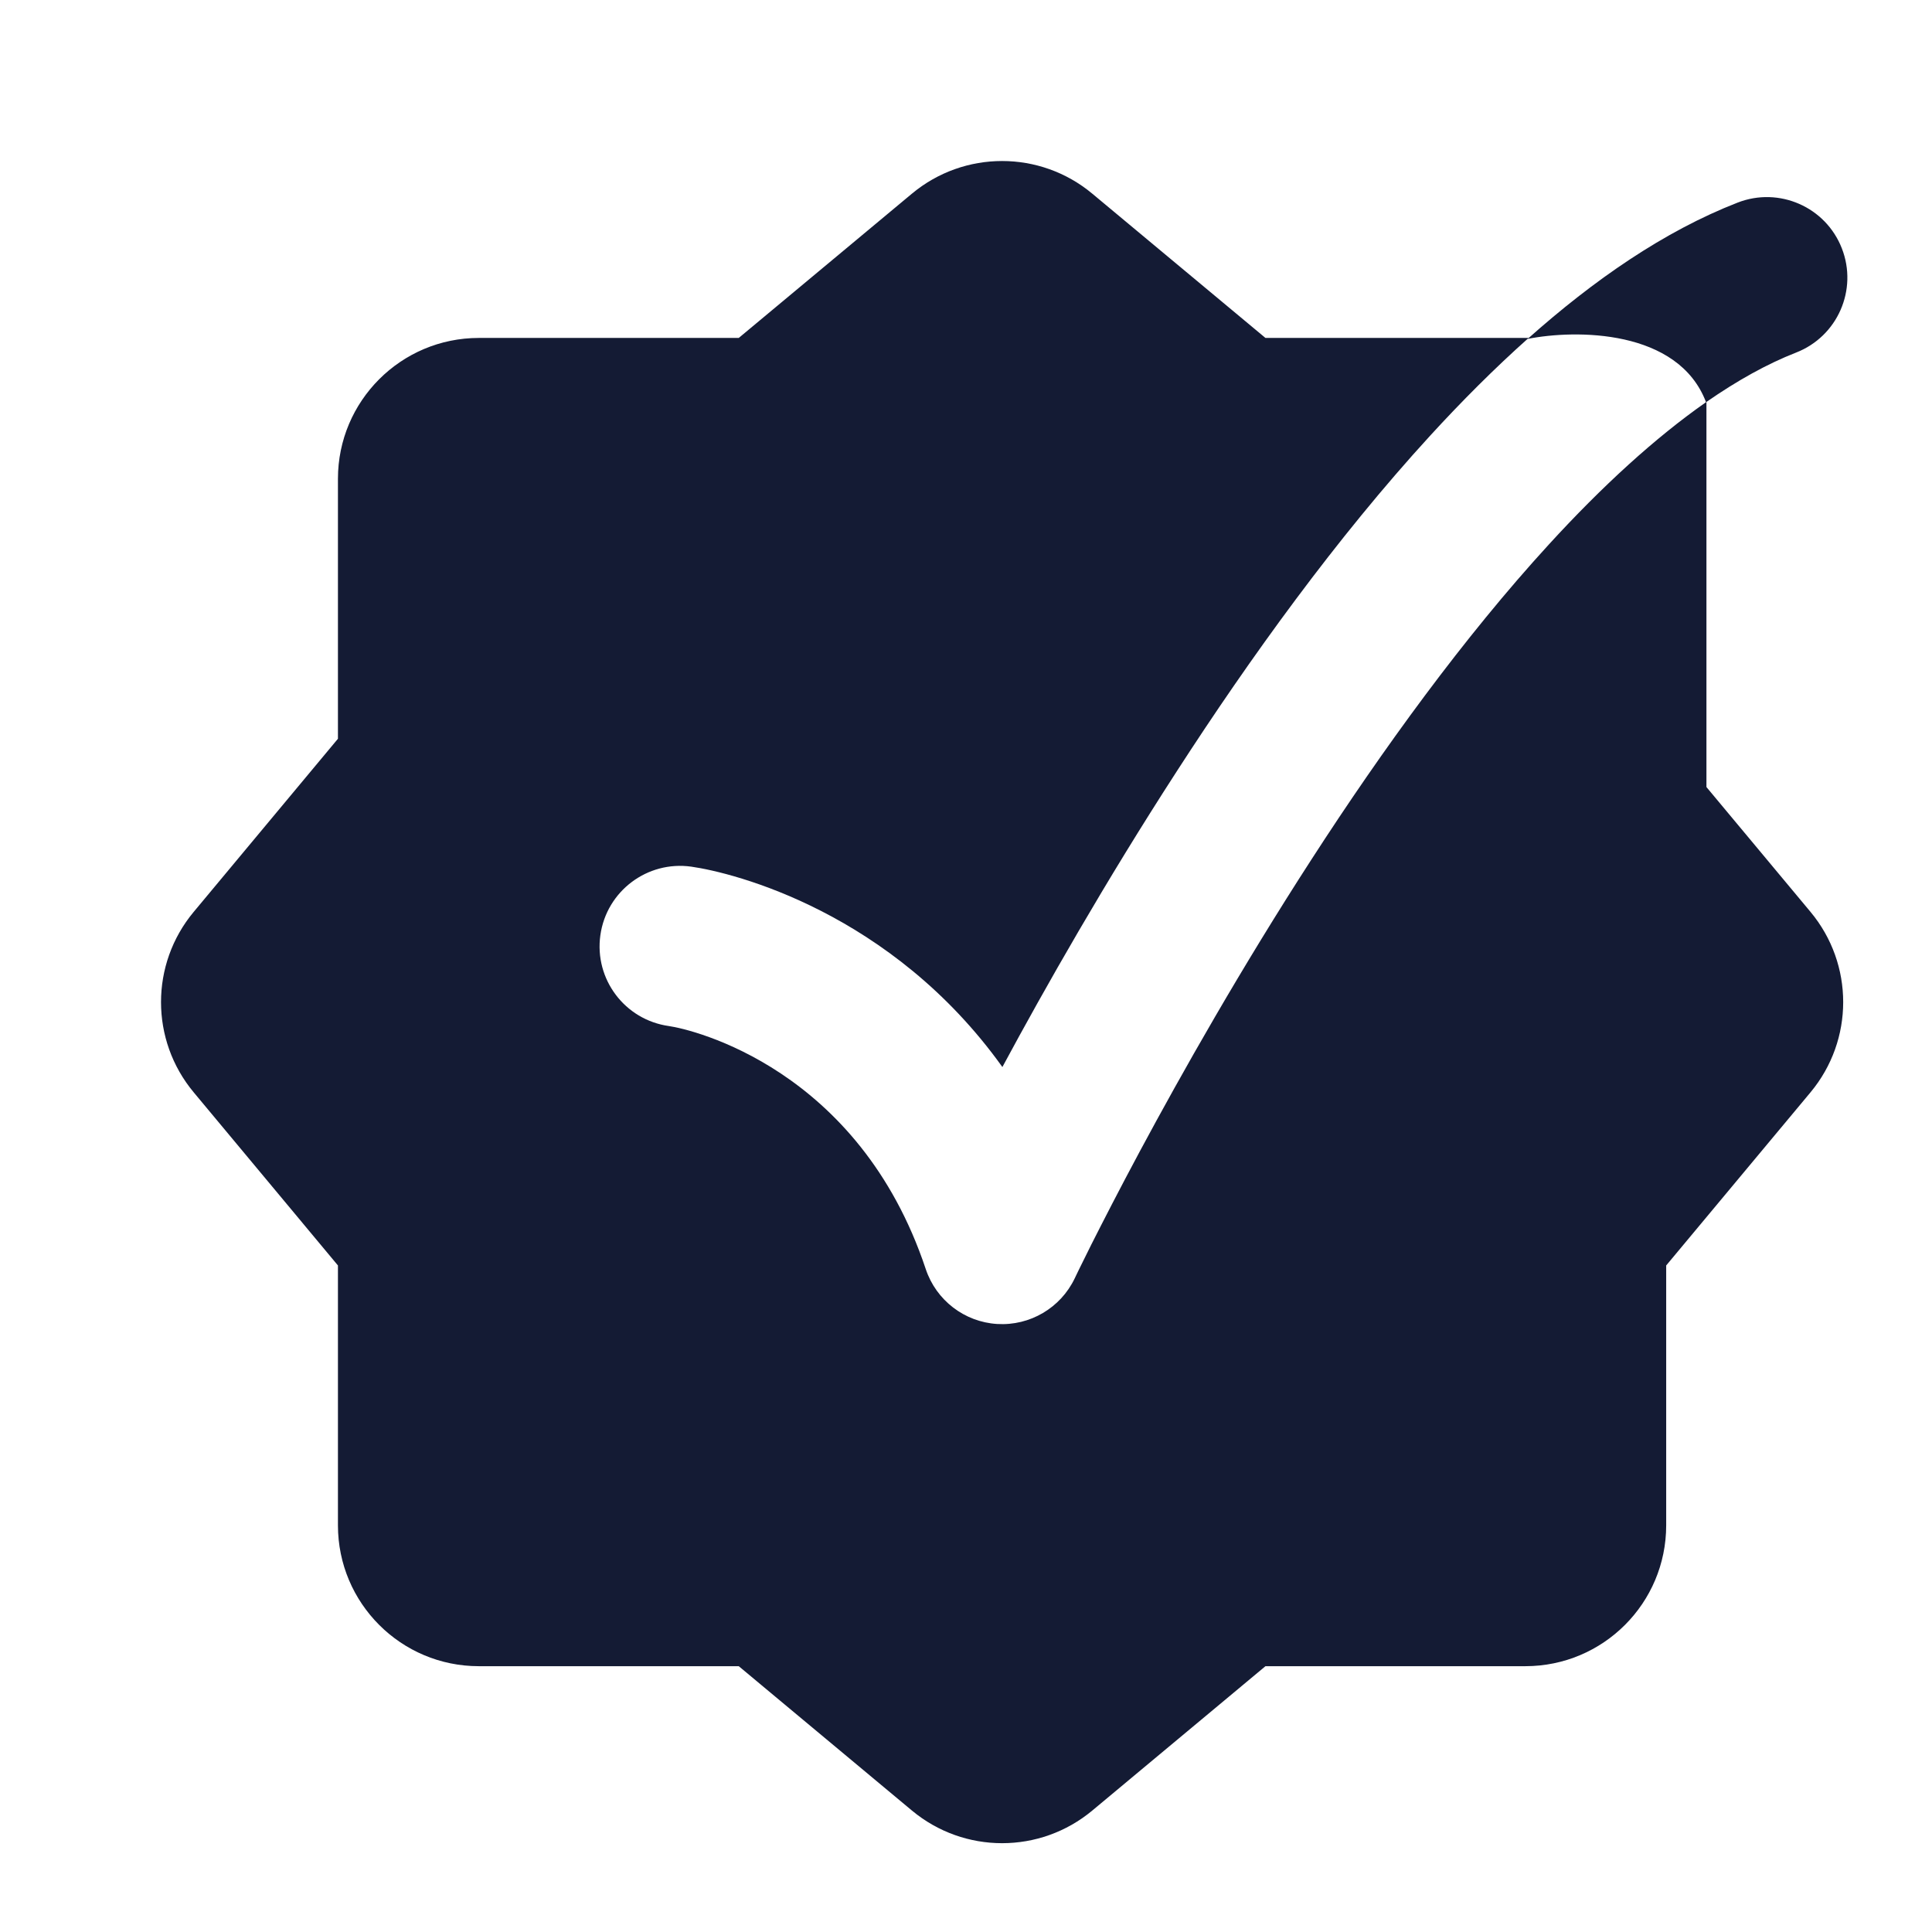 <svg width="24" height="24" viewBox="0 0 24 24" fill="none" xmlns="http://www.w3.org/2000/svg">
<path fill-rule="evenodd" clip-rule="evenodd" d="M11.328 2.406C11.977 1.865 12.92 1.865 13.569 2.406L15.72 4.198H18.989C18.566 4.575 18.157 4.985 17.766 5.412C16.606 6.678 15.529 8.172 14.616 9.585C13.73 10.954 12.985 12.265 12.452 13.255C11.075 11.331 9.117 10.841 8.588 10.766C8.041 10.689 7.535 11.07 7.458 11.617C7.381 12.164 7.762 12.669 8.309 12.746C8.599 12.787 10.669 13.273 11.5 15.765C11.629 16.152 11.98 16.422 12.387 16.447C12.794 16.472 13.176 16.247 13.351 15.879L13.352 15.878L13.354 15.873L13.363 15.854L13.402 15.773C13.438 15.701 13.49 15.594 13.559 15.456C13.698 15.181 13.901 14.784 14.16 14.301C14.679 13.334 15.417 12.028 16.295 10.671C17.175 9.31 18.184 7.917 19.241 6.763C19.906 6.036 20.564 5.436 21.193 4.996C20.847 4.086 19.571 4.092 18.977 4.21C19.798 3.478 20.675 2.871 21.585 2.517C22.1 2.316 22.68 2.571 22.88 3.085C23.081 3.6 22.826 4.18 22.311 4.38C21.953 4.52 21.581 4.727 21.198 4.993V9.777L22.491 11.328C23.032 11.977 23.032 12.92 22.491 13.569L20.698 15.72L20.698 18.948C20.698 19.915 19.915 20.698 18.948 20.698H15.72L13.569 22.491C12.92 23.032 11.977 23.032 11.328 22.491L9.177 20.698L5.948 20.698C4.982 20.698 4.198 19.915 4.198 18.948L4.198 15.72L2.406 13.569C1.865 12.92 1.865 11.977 2.406 11.328L4.198 9.177L4.198 5.948C4.198 4.982 4.982 4.198 5.948 4.198L9.177 4.198L11.328 2.406Z" fill="#141B34"/>
</svg>
